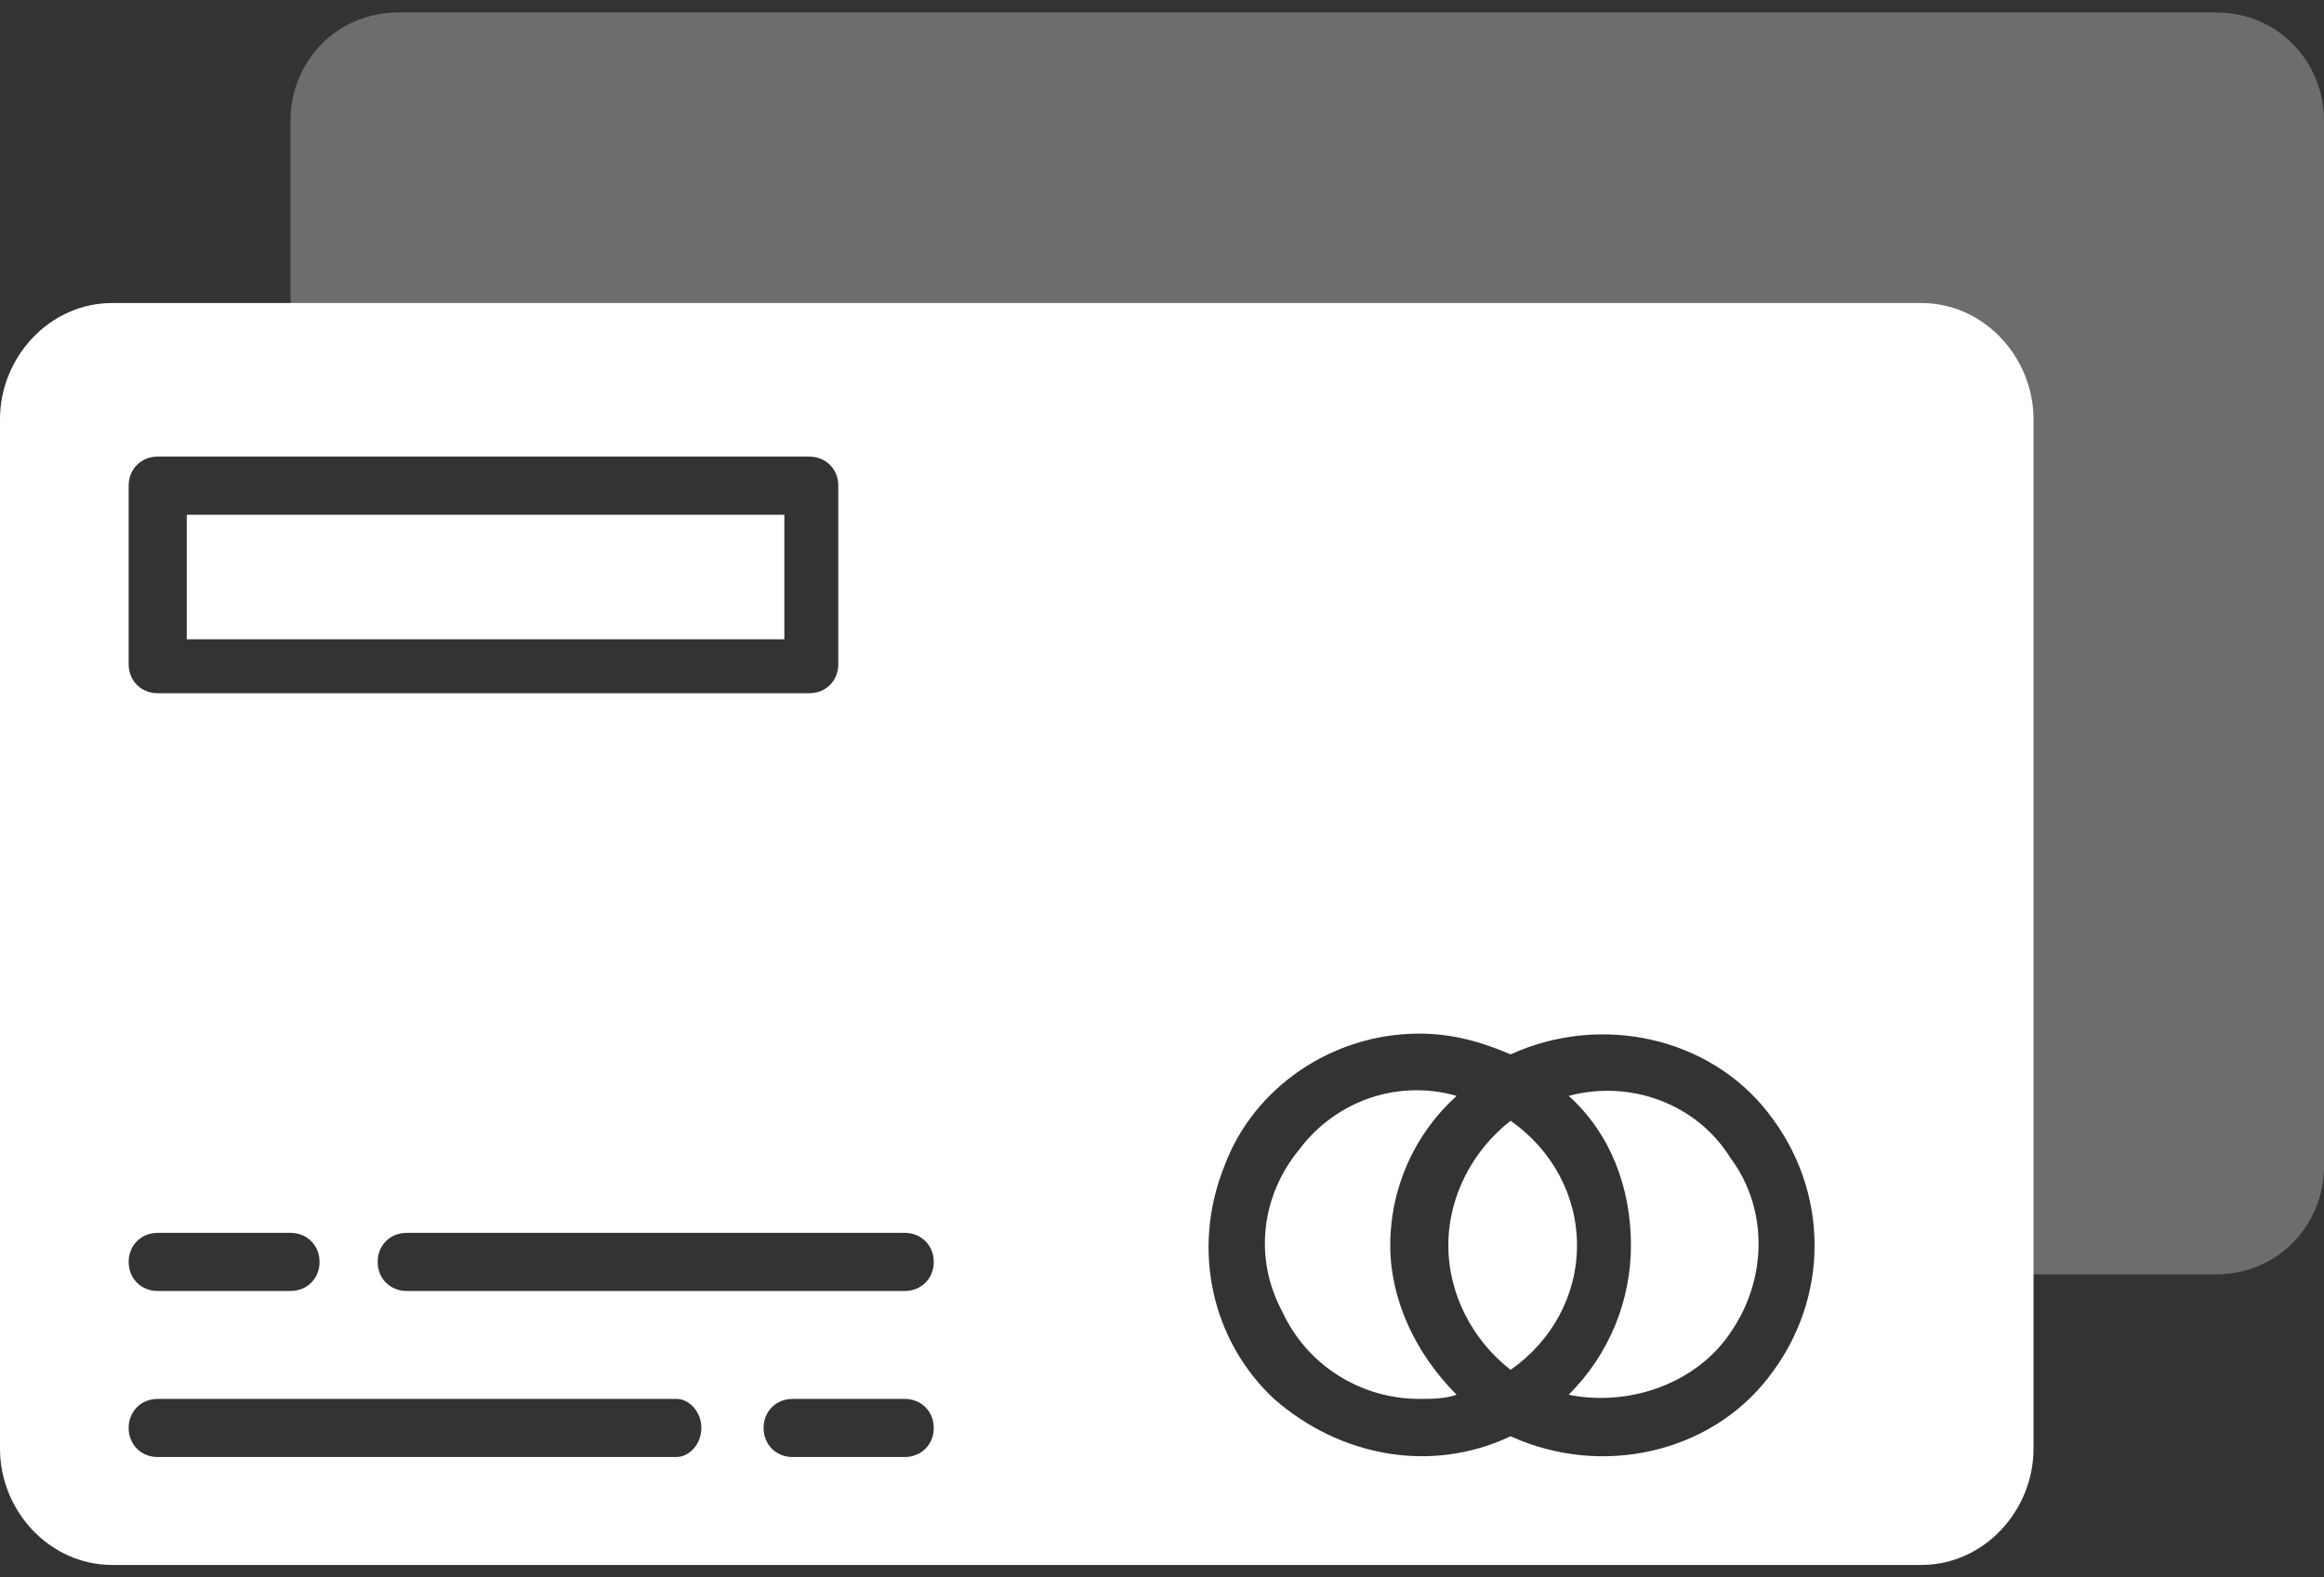 <svg height="38" viewBox="0 0 56 38" width="56" xmlns="http://www.w3.org/2000/svg"><rect x="0" y="0" width="56" height="38" fill="#333333" stroke="none"/><g fill="none"><path d="m9.6.3h43.8c1.5 0 2.6 1.2 2.6 2.6v25.2c0 1.4-1.1 2.6-2.6 2.6h-6.7l-2.1-18.8c-.2-1.2-1.3-2.2-2.6-2.2h-35v-6.8c0-1.4 1.1-2.6 2.6-2.6z" fill="#f5f5f5" opacity=".3"/><path d="m46.3 7.3c1.5 0 2.7 1.3 2.7 2.8v24.8c0 1.5-1.2 2.8-2.7 2.8h-43.6c-1.5 0-2.7-1.3-2.7-2.8v-24.8c0-1.5 1.2-2.8 2.7-2.8zm-3.7 19.5c-1.4-1.8-4-2.4-6.2-1.4-.7-.3-1.4-.5-2.2-.5-2.1 0-4 1.3-4.7 3.2-.8 2-.3 4.2 1.2 5.6 1.6 1.4 3.8 1.8 5.7.9 2.2 1 4.8.4 6.2-1.4 1.5-1.9 1.5-4.5 0-6.4zm-20.8 6.9h-2.7c-.4 0-.7.3-.7.7s.3.7.7.7h2.7c.4 0 .7-.3.7-.7s-.3-.7-.7-.7zm-5.5 0h-12.5c-.4 0-.7.3-.7.7s.3.7.7.7h12.5c.3 0 .6-.3.6-.7s-.3-.7-.6-.7zm15-6c.9-1.2 2.4-1.7 3.8-1.3-1 .9-1.6 2.2-1.6 3.6 0 1.3.6 2.6 1.6 3.6-.3.1-.6.1-.9.1-1.4 0-2.7-.8-3.3-2.1-.7-1.3-.5-2.8.4-3.9zm6.5-1.3c1.5-.4 3.1.2 3.9 1.5.9 1.2.9 2.9 0 4.2-.8 1.2-2.4 1.8-3.9 1.5 1-1 1.5-2.3 1.5-3.6 0-1.4-.5-2.7-1.5-3.6zm-1.4.6c1 .7 1.6 1.8 1.6 3s-.6 2.3-1.6 3c-.9-.7-1.5-1.8-1.5-3s.6-2.3 1.5-3zm-14.6 2.7h-12c-.4 0-.7.3-.7.7s.3.7.7.7h12c.4 0 .7-.3.7-.7s-.3-.7-.7-.7zm-14.8 0h-3.2c-.4 0-.7.3-.7.7s.3.7.7.7h3.2c.4 0 .7-.3.7-.7s-.3-.7-.7-.7zm12.5-18.7h-15.7c-.4 0-.7.3-.7.7v4.3c0 .4.3.7.7.7h15.7c.4 0 .7-.3.7-.7v-4.3c0-.4-.3-.7-.7-.7zm-.6 1.4v3h-14.4v-3z" fill="#fff"/></g></svg>